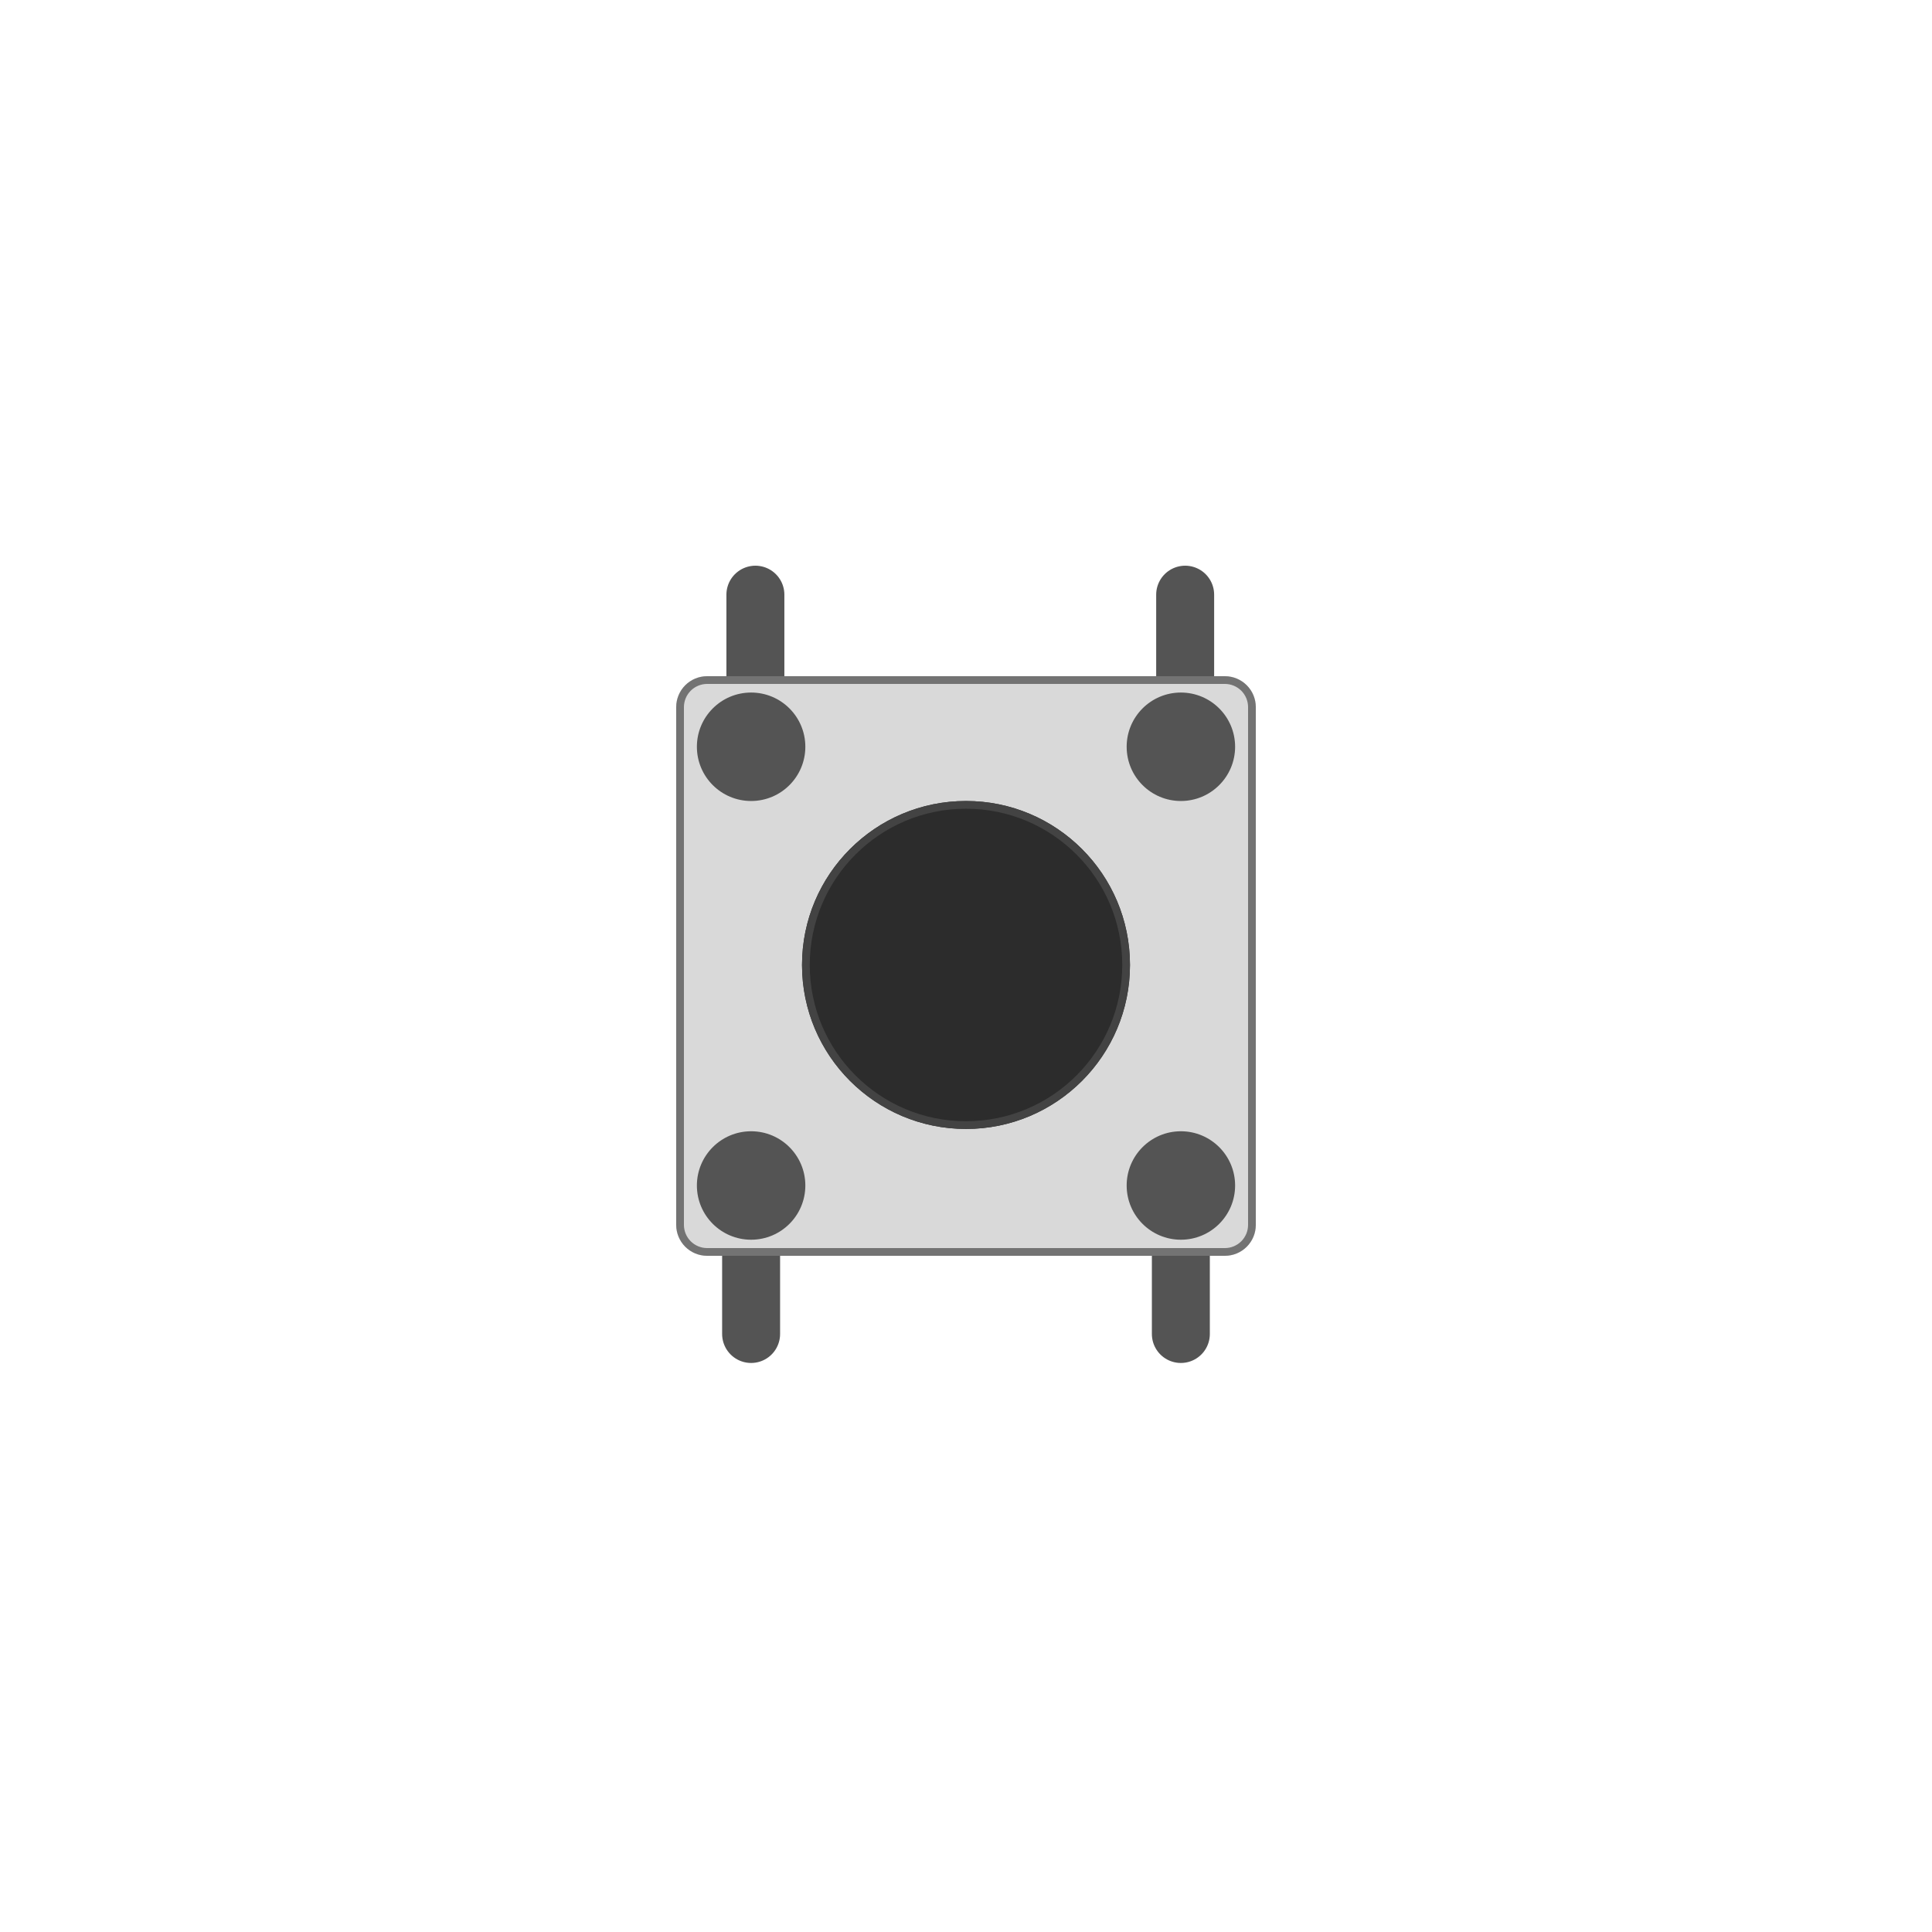 <svg xmlns="http://www.w3.org/2000/svg" xmlns:xlink="http://www.w3.org/1999/xlink" width="500" zoomAndPan="magnify" viewBox="0 0 375 375" height="500" preserveAspectRatio="xMidYMid meet" version="1.0"><defs><clipPath id="2d63ab43f5"><path d="M 131.25 131.25 L 243.75 131.25 L 243.75 243.75 L 131.25 243.75 Z M 131.25 131.25 " clip-rule="nonzero"/></clipPath><clipPath id="bd34094c55"><path d="M 137.25 131.25 L 237.75 131.25 C 239.34 131.25 240.867 131.883 241.992 133.008 C 243.117 134.133 243.75 135.66 243.75 137.25 L 243.75 237.75 C 243.75 239.34 243.117 240.867 241.992 241.992 C 240.867 243.117 239.34 243.75 237.75 243.75 L 137.25 243.75 C 135.66 243.75 134.133 243.117 133.008 241.992 C 131.883 240.867 131.25 239.34 131.25 237.75 L 131.25 137.25 C 131.25 135.66 131.883 134.133 133.008 133.008 C 134.133 131.883 135.66 131.25 137.25 131.25 Z M 137.25 131.25 " clip-rule="nonzero"/></clipPath><clipPath id="b06bd6e2b8"><path d="M 135.266 134.422 L 156.316 134.422 L 156.316 155.473 L 135.266 155.473 Z M 135.266 134.422 " clip-rule="nonzero"/></clipPath><clipPath id="8286498530"><path d="M 145.793 134.422 C 139.977 134.422 135.266 139.133 135.266 144.945 C 135.266 150.758 139.977 155.473 145.793 155.473 C 151.605 155.473 156.316 150.758 156.316 144.945 C 156.316 139.133 151.605 134.422 145.793 134.422 Z M 145.793 134.422 " clip-rule="nonzero"/></clipPath><clipPath id="c884e47e33"><path d="M 135.266 219.578 L 156.316 219.578 L 156.316 240.629 L 135.266 240.629 Z M 135.266 219.578 " clip-rule="nonzero"/></clipPath><clipPath id="06c5aa0117"><path d="M 145.793 219.578 C 139.977 219.578 135.266 224.293 135.266 230.105 C 135.266 235.918 139.977 240.629 145.793 240.629 C 151.605 240.629 156.316 235.918 156.316 230.105 C 156.316 224.293 151.605 219.578 145.793 219.578 Z M 145.793 219.578 " clip-rule="nonzero"/></clipPath><clipPath id="12124aa1a4"><path d="M 218.684 219.578 L 239.734 219.578 L 239.734 240.629 L 218.684 240.629 Z M 218.684 219.578 " clip-rule="nonzero"/></clipPath><clipPath id="87446536ac"><path d="M 229.207 219.578 C 223.395 219.578 218.684 224.293 218.684 230.105 C 218.684 235.918 223.395 240.629 229.207 240.629 C 235.023 240.629 239.734 235.918 239.734 230.105 C 239.734 224.293 235.023 219.578 229.207 219.578 Z M 229.207 219.578 " clip-rule="nonzero"/></clipPath><clipPath id="809a26e223"><path d="M 218.684 134.422 L 239.734 134.422 L 239.734 155.473 L 218.684 155.473 Z M 218.684 134.422 " clip-rule="nonzero"/></clipPath><clipPath id="054f30a67c"><path d="M 229.207 134.422 C 223.395 134.422 218.684 139.133 218.684 144.945 C 218.684 150.758 223.395 155.473 229.207 155.473 C 235.023 155.473 239.734 150.758 239.734 144.945 C 239.734 139.133 235.023 134.422 229.207 134.422 Z M 229.207 134.422 " clip-rule="nonzero"/></clipPath><clipPath id="6aaacbcc87"><path d="M 155.672 155.473 L 219.328 155.473 L 219.328 219.129 L 155.672 219.129 Z M 155.672 155.473 " clip-rule="nonzero"/></clipPath><clipPath id="0e367d9fa8"><path d="M 187.5 155.473 C 169.922 155.473 155.672 169.723 155.672 187.301 C 155.672 204.879 169.922 219.129 187.5 219.129 C 205.078 219.129 219.328 204.879 219.328 187.301 C 219.328 169.723 205.078 155.473 187.5 155.473 Z M 187.5 155.473 " clip-rule="nonzero"/></clipPath></defs><path stroke-linecap="round" transform="matrix(0, 0.75, -0.75, 0, 152.246, 109.801)" fill="none" stroke-linejoin="miter" d="M 7.5 7.5 L 31.042 7.5 " stroke="#545454" stroke-width="15" stroke-opacity="1" stroke-miterlimit="4"/><path stroke-linecap="round" transform="matrix(0, 0.75, -0.75, 0, 235.664, 109.801)" fill="none" stroke-linejoin="miter" d="M 7.5 7.5 L 31.042 7.5 " stroke="#545454" stroke-width="15" stroke-opacity="1" stroke-miterlimit="4"/><path stroke-linecap="round" transform="matrix(0, 0.75, -0.75, 0, 151.412, 235.645)" fill="none" stroke-linejoin="miter" d="M 7.499 7.497 L 31.041 7.497 " stroke="#545454" stroke-width="15" stroke-opacity="1" stroke-miterlimit="4"/><path stroke-linecap="round" transform="matrix(0, 0.75, -0.75, 0, 234.83, 235.645)" fill="none" stroke-linejoin="miter" d="M 7.499 7.502 L 31.041 7.502 " stroke="#545454" stroke-width="15" stroke-opacity="1" stroke-miterlimit="4"/><g clip-path="url(#2d63ab43f5)"><g clip-path="url(#bd34094c55)"><path fill="#d9d9d9" d="M 131.25 131.25 L 243.75 131.25 L 243.75 243.75 L 131.25 243.75 Z M 131.25 131.25 " fill-opacity="1" fill-rule="nonzero"/><path stroke-linecap="butt" transform="matrix(0.75, 0, 0, 0.75, 131.25, 131.25)" fill="none" stroke-linejoin="miter" d="M 8 0 L 142 0 C 144.12 0 146.156 0.844 147.656 2.344 C 149.156 3.844 150 5.88 150 8 L 150 142 C 150 144.12 149.156 146.156 147.656 147.656 C 146.156 149.156 144.12 150 142 150 L 8 150 C 5.88 150 3.844 149.156 2.344 147.656 C 0.844 146.156 0 144.12 0 142 L 0 8 C 0 5.88 0.844 3.844 2.344 2.344 C 3.844 0.844 5.88 0 8 0 Z M 8 0 " stroke="#737373" stroke-width="4" stroke-opacity="1" stroke-miterlimit="4"/></g></g><g clip-path="url(#b06bd6e2b8)"><g clip-path="url(#8286498530)"><path fill="#545454" d="M 135.266 134.422 L 156.316 134.422 L 156.316 155.473 L 135.266 155.473 Z M 135.266 134.422 " fill-opacity="1" fill-rule="nonzero"/></g></g><g clip-path="url(#c884e47e33)"><g clip-path="url(#06c5aa0117)"><path fill="#545454" d="M 135.266 219.578 L 156.316 219.578 L 156.316 240.629 L 135.266 240.629 Z M 135.266 219.578 " fill-opacity="1" fill-rule="nonzero"/></g></g><g clip-path="url(#12124aa1a4)"><g clip-path="url(#87446536ac)"><path fill="#545454" d="M 218.684 219.578 L 239.734 219.578 L 239.734 240.629 L 218.684 240.629 Z M 218.684 219.578 " fill-opacity="1" fill-rule="nonzero"/></g></g><g clip-path="url(#809a26e223)"><g clip-path="url(#054f30a67c)"><path fill="#545454" d="M 218.684 134.422 L 239.734 134.422 L 239.734 155.473 L 218.684 155.473 Z M 218.684 134.422 " fill-opacity="1" fill-rule="nonzero"/></g></g><g clip-path="url(#6aaacbcc87)"><g clip-path="url(#0e367d9fa8)"><path fill="#2c2c2c" d="M 155.672 155.473 L 219.328 155.473 L 219.328 219.129 L 155.672 219.129 Z M 155.672 155.473 " fill-opacity="1" fill-rule="nonzero"/><path stroke-linecap="butt" transform="matrix(0.75, 0, 0, 0.75, 155.672, 155.472)" fill="none" stroke-linejoin="miter" d="M 42.438 0.001 C 19 0.001 0 19.001 0 42.439 C 0 65.876 19 84.876 42.438 84.876 C 65.875 84.876 84.875 65.876 84.875 42.439 C 84.875 19.001 65.875 0.001 42.438 0.001 Z M 42.438 0.001 " stroke="#434343" stroke-width="4" stroke-opacity="1" stroke-miterlimit="4"/></g></g></svg>